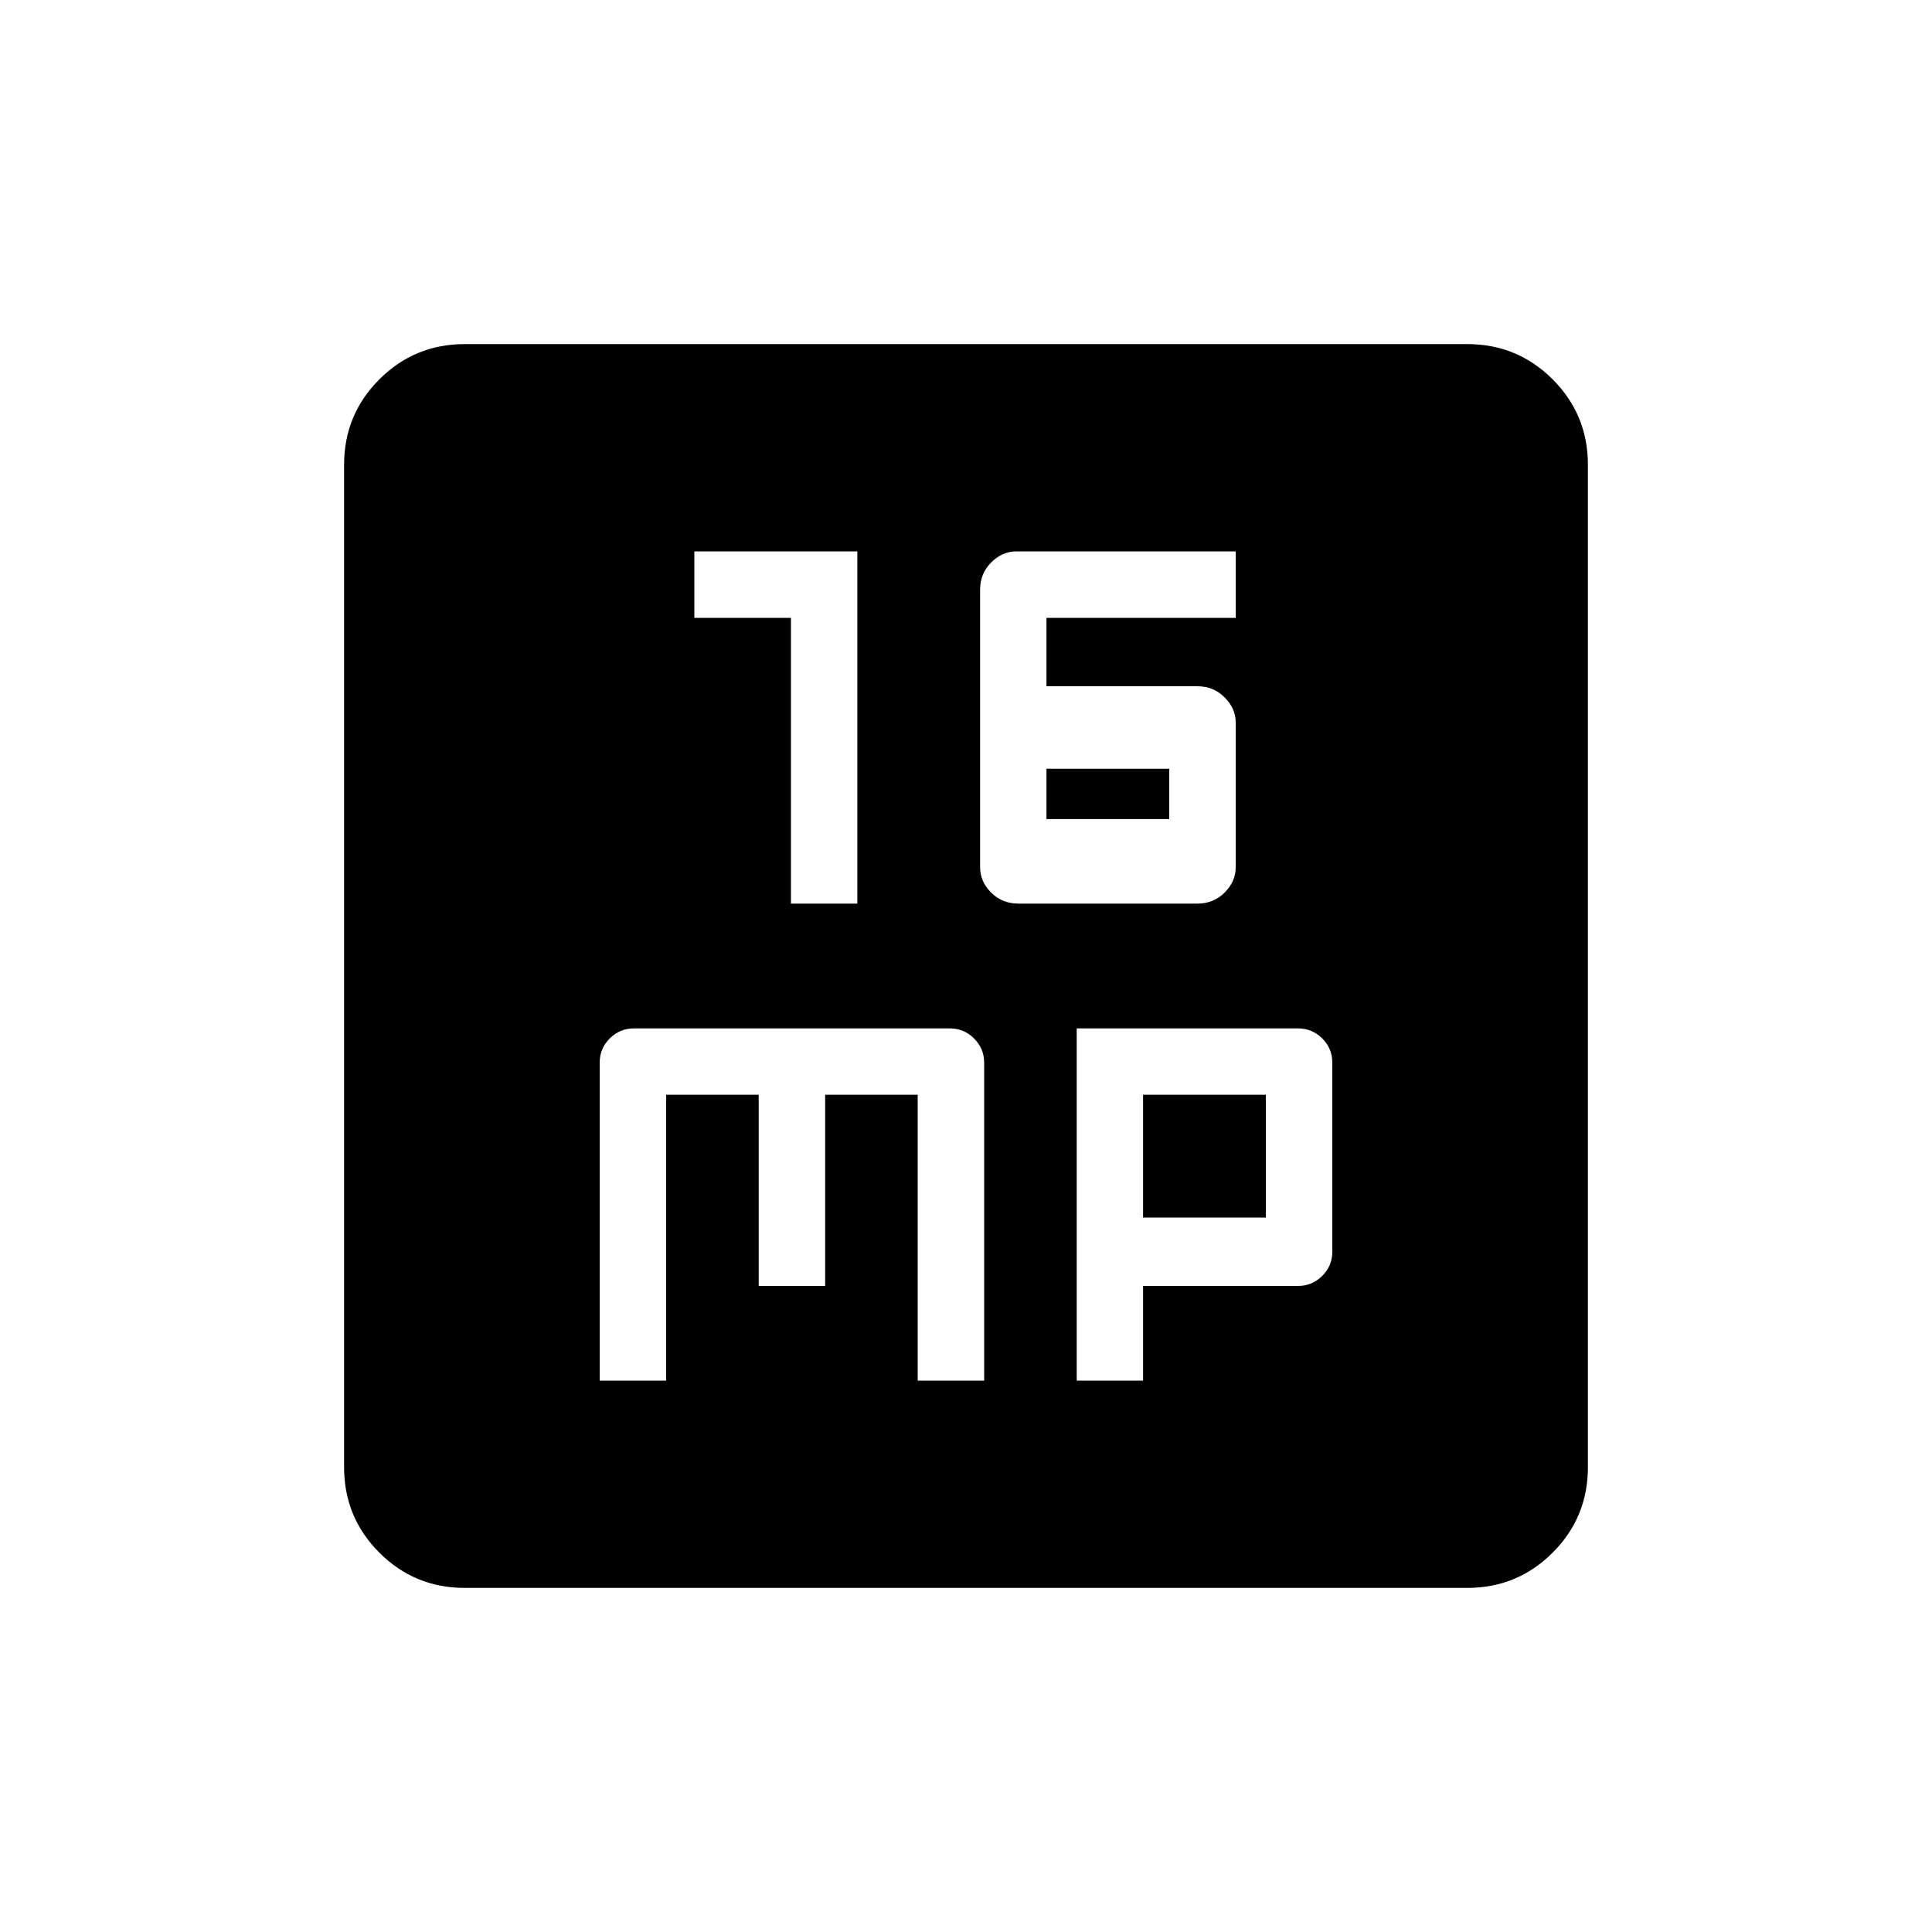 <svg xmlns="http://www.w3.org/2000/svg" height="20" width="20"><path d="M8.188 9.354h.687V5.708H7.188v.688h1Zm2.354 0h1.854q.166 0 .281-.114.115-.115.115-.261v-1.5q0-.146-.115-.26-.115-.115-.281-.115h-1.563v-.708h1.959v-.688h-2.271q-.146 0-.261.115-.114.115-.114.281v2.875q0 .146.114.261.115.114.282.114Zm.291-.875v-.521h1.271v.521Zm-4.625 5.813h.688v-2.959h.958v1.979h.688v-1.979H9.5v2.959h.688V11q0-.146-.105-.25-.104-.104-.25-.104H6.562q-.145 0-.25.104-.104.104-.104.25Zm4.938 0h.687v-.98h1.605q.145 0 .25-.104.104-.104.104-.25V11q0-.146-.104-.25-.105-.104-.25-.104h-2.292Zm.687-1.688v-1.271h1.271v1.271Zm-7.021 3.834q-.52 0-.885-.365t-.365-.885V4.812q0-.52.365-.885t.885-.365h10.376q.52 0 .885.365t.365.885v10.376q0 .52-.365.885t-.885.365Z"/></svg>